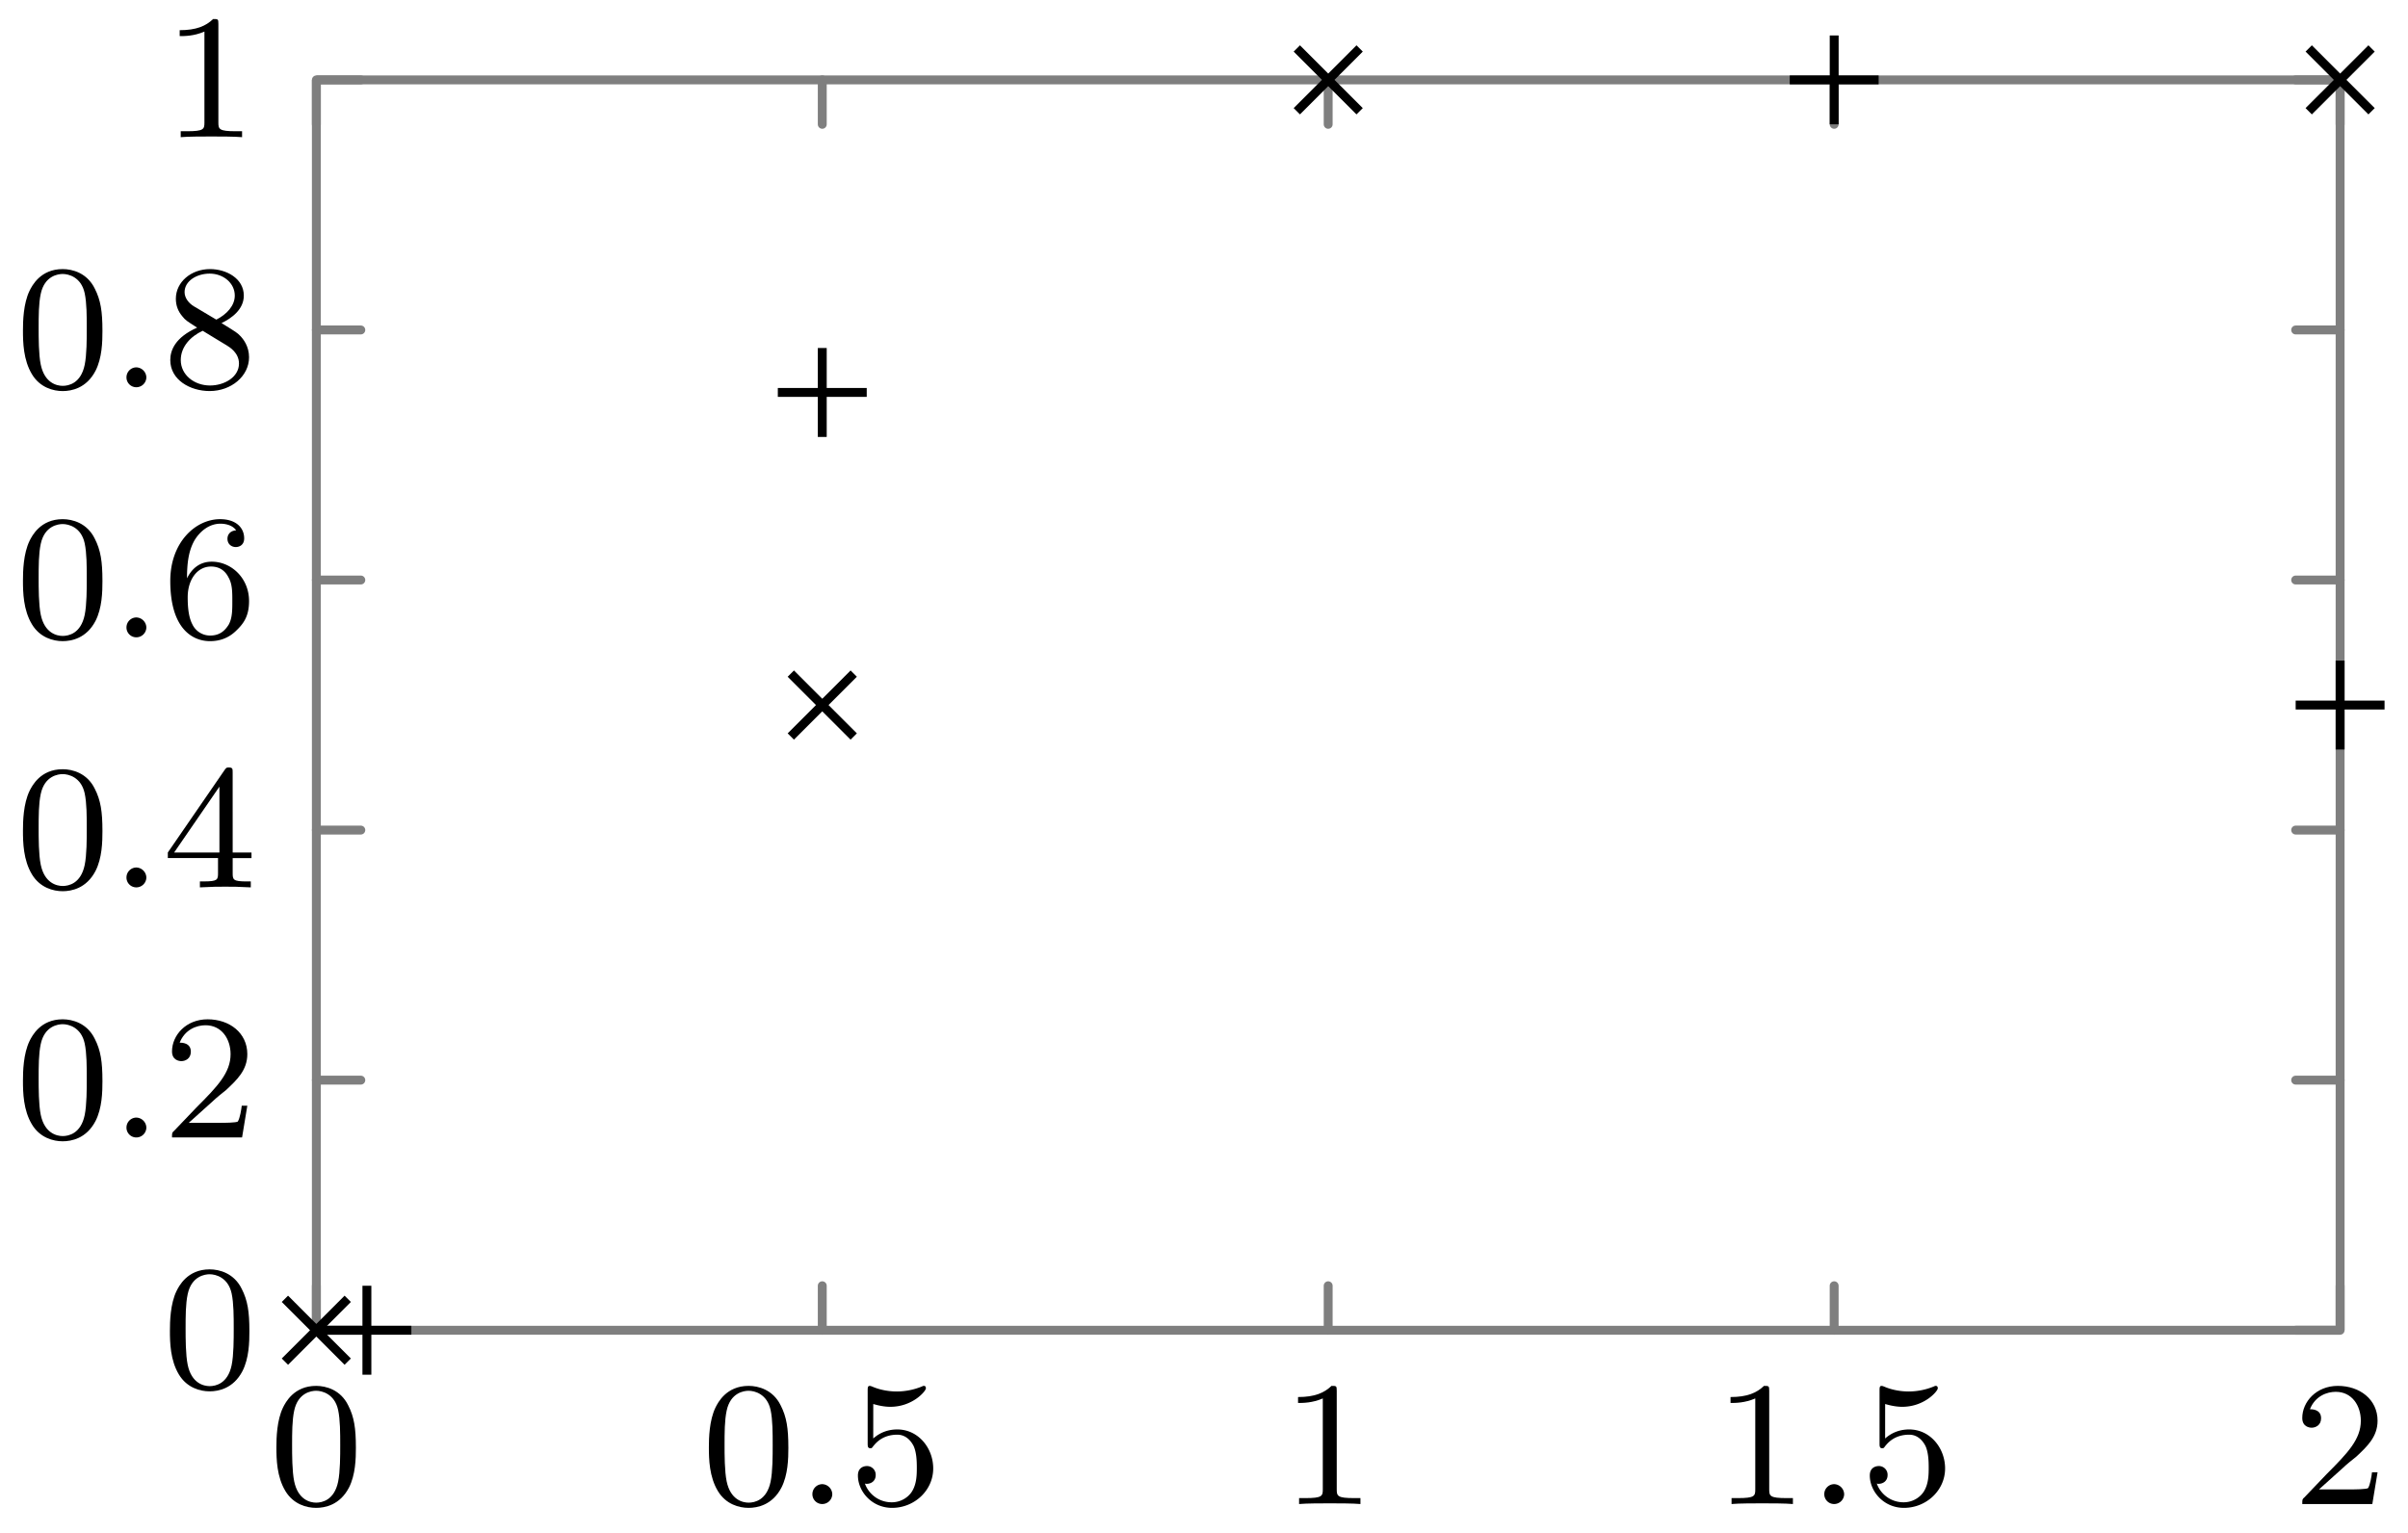 <svg xmlns="http://www.w3.org/2000/svg" xmlns:xlink="http://www.w3.org/1999/xlink" width="107.93" height="68.726"><defs><path id="c" d="M3.89-2.547c0-.844-.078-1.36-.343-1.875-.344-.703-1-.875-1.438-.875-1 0-1.375.75-1.484.969C.344-3.75.328-2.953.328-2.547c0 .531.016 1.328.406 1.969.36.594.954.75 1.375.75.391 0 1.063-.125 1.47-.906.296-.578.312-1.297.312-1.813M2.11-.062c-.266 0-.813-.125-.985-.954-.094-.453-.094-1.203-.094-1.625 0-.546 0-1.109.094-1.546.172-.813.781-.891.984-.891.266 0 .829.14.985.86.094.437.094 1.046.094 1.577 0 .47 0 1.188-.094 1.641-.172.828-.719.938-.985.938m0 0"/><path id="e" d="M1.11-4.484c.109.03.421.125.765.125 1 0 1.594-.703 1.594-.828 0-.094-.047-.11-.094-.11-.016 0-.031 0-.094.031a3 3 0 0 1-1.11.22c-.468 0-.858-.11-1.108-.22-.079-.03-.094-.03-.11-.03-.094 0-.094.077-.094.234v2.328c0 .14 0 .234.125.234.063 0 .079-.031.125-.094.094-.11.391-.515 1.079-.515.437 0 .656.359.734.515.125.281.14.656.14.953s0 .735-.218 1.079c-.156.25-.485.484-.906.484A1.27 1.27 0 0 1 .734-.922c.016.016.079.016.079.016.218 0 .406-.14.406-.39a.39.39 0 0 0-.39-.407c-.157 0-.407.078-.407.422 0 .718.625 1.453 1.531 1.453 1 0 1.844-.781 1.844-1.766 0-.922-.672-1.75-1.61-1.75-.39 0-.765.125-1.078.406Zm0 0"/><path id="f" d="M2.5-5.078c0-.219-.016-.219-.234-.219-.328.313-.75.5-1.5.5v.266c.218 0 .64 0 1.109-.203v4.078c0 .297-.031.39-.781.39H.812V0c.329-.031 1.016-.031 1.376-.031s1.046 0 1.374.031v-.266h-.28c-.75 0-.782-.093-.782-.39Zm0 0"/><path id="g" d="M2.25-1.625c.125-.125.453-.39.594-.5.484-.453.953-.89.953-1.61 0-.953-.797-1.562-1.781-1.562-.97 0-1.594.719-1.594 1.438 0 .39.312.437.422.437.172 0 .422-.11.422-.422 0-.406-.407-.406-.5-.406.234-.594.765-.781 1.156-.781.734 0 1.125.625 1.125 1.297 0 .828-.578 1.437-1.531 2.39l-1 1.047C.422-.219.422-.203.422 0h3.14l.235-1.422h-.25c-.016.156-.078.547-.172.703-.047.063-.656.063-.781.063H1.172Zm0 0"/><path id="h" d="M3.14-5.156c0-.157 0-.219-.171-.219-.094 0-.11 0-.188.11L.234-1.564v.25h2.25v.672c0 .297-.015.375-.64.375h-.172V0c.672-.031.687-.031 1.14-.031.454 0 .47 0 1.141.031v-.266h-.172c-.625 0-.64-.078-.64-.375v-.671h.843v-.25h-.843Zm-.593.64v2.954H.516Zm0 0"/><path id="i" d="M1.094-2.64c0-.657.062-1.235.343-1.72.25-.406.657-.734 1.157-.734.156 0 .515.032.703.297-.36.031-.39.297-.39.375 0 .25.187.375.374.375.14 0 .375-.078.375-.39 0-.47-.36-.86-1.078-.86C1.468-5.297.344-4.25.344-2.53.344-.36 1.359.172 2.125.172c.39 0 .797-.11 1.156-.453.328-.313.594-.64.594-1.344 0-1.031-.797-1.766-1.672-1.766-.578 0-.922.36-1.11.75M2.125-.079a.88.88 0 0 1-.797-.516c-.187-.36-.203-.89-.203-1.203 0-.781.422-1.375 1.047-1.375.39 0 .64.203.781.485.172.296.172.656.172 1.062s0 .75-.156 1.047c-.219.36-.485.5-.844.5m0 0"/><path id="j" d="M2.64-2.875c.454-.219 1-.61 1-1.234 0-.766-.78-1.188-1.515-1.188-.844 0-1.531.578-1.531 1.328 0 .297.094.563.297.797.14.172.172.188.656.5C.563-2.234.344-1.656.344-1.219c0 .89.89 1.39 1.765 1.39.97 0 1.766-.671 1.766-1.515 0-.5-.266-.828-.406-.968-.125-.126-.14-.141-.828-.563m-1.234-.75c-.234-.14-.422-.375-.422-.64 0-.5.547-.829 1.125-.829.61 0 1.125.422 1.125.985 0 .453-.359.843-.828 1.078Zm.39 1.094c.032.015.938.578 1.079.656.125.078.547.328.547.813 0 .609-.656.984-1.297.984-.719 0-1.312-.484-1.312-1.14 0-.594.437-1.063.984-1.313m0 0"/><path id="d" d="M1.625-.437a.463.463 0 0 0-.453-.454.447.447 0 0 0-.438.438.44.44 0 0 0 .438.453.45.45 0 0 0 .453-.437m0 0"/><clipPath id="a"><path d="M102 29h5.895v5H102Zm0 0"/></clipPath><clipPath id="b"><path d="M97 0h10.895v11H97Zm0 0"/></clipPath></defs><path fill="none" stroke="#7F7F7F" stroke-linecap="round" stroke-miterlimit="10" stroke-width=".399" d="M14.18 59.64v-1.995M36.855 59.64v-1.995M59.531 59.64v-1.995M82.21 59.64v-1.995M104.887 59.64v-1.995M14.18 5.574V3.582M36.855 5.574V3.582M59.531 5.574V3.582M82.21 5.574V3.582M104.887 5.574V3.582M14.18 59.64h1.992M14.18 48.426h1.992M14.18 37.215h1.992M14.18 26.004h1.992M14.18 14.793h1.992M14.18 3.582h1.992M102.895 59.64h1.992M102.895 48.426h1.992M102.895 37.215h1.992M102.895 26.004h1.992M102.895 14.793h1.992M102.895 3.582h1.992"/><path fill="none" stroke="#7F7F7F" stroke-miterlimit="10" stroke-width=".399" d="M14.18 59.64h90.707M14.18 3.582h90.707M14.18 59.64V3.583M104.887 59.64V3.583"/><path fill="none" stroke="#000" stroke-miterlimit="10" stroke-width=".399" d="M14.453 59.64h3.985m-1.993-1.995v3.988M80.219 3.582h3.984M82.211 1.59v3.984M34.863 17.594h3.985m-1.993-1.992v3.988"/><g clip-path="url(#a)"><path fill="none" stroke="#000" stroke-miterlimit="10" stroke-width=".399" d="M102.895 31.61h3.984m-1.992-1.993v3.985"/></g><path fill="none" stroke="#000" stroke-miterlimit="10" stroke-width=".399" d="m12.77 61.047 2.816-2.817m-2.816 0 2.816 2.817M58.125 4.988l2.816-2.816m-2.816 0 2.816 2.816M35.445 33.02l2.82-2.82m-2.82 0 2.82 2.82"/><g clip-path="url(#b)"><path fill="none" stroke="#000" stroke-miterlimit="10" stroke-width=".399" d="m103.48 4.988 2.817-2.816m-2.817 0 2.817 2.816"/></g><use xlink:href="#c" x="12.061" y="67.431"/><use xlink:href="#c" x="31.445" y="67.431"/><use xlink:href="#d" x="35.679" y="67.431"/><use xlink:href="#e" x="38.031" y="67.431"/><use xlink:href="#f" x="57.415" y="67.431"/><use xlink:href="#f" x="76.799" y="67.431"/><use xlink:href="#d" x="81.033" y="67.431"/><use xlink:href="#e" x="83.385" y="67.431"/><use xlink:href="#g" x="102.769" y="67.431"/><use xlink:href="#c" x="7.288" y="62.207"/><use xlink:href="#c" x=".701" y="50.996"/><use xlink:href="#d" x="4.935" y="50.996"/><use xlink:href="#g" x="7.288" y="50.996"/><use xlink:href="#c" x=".701" y="39.784"/><use xlink:href="#d" x="4.935" y="39.784"/><use xlink:href="#h" x="7.288" y="39.784"/><use xlink:href="#c" x=".701" y="28.573"/><use xlink:href="#d" x="4.935" y="28.573"/><use xlink:href="#i" x="7.288" y="28.573"/><use xlink:href="#c" x=".701" y="17.361"/><use xlink:href="#d" x="4.935" y="17.361"/><use xlink:href="#j" x="7.288" y="17.361"/><use xlink:href="#f" x="7.288" y="6.15"/></svg>